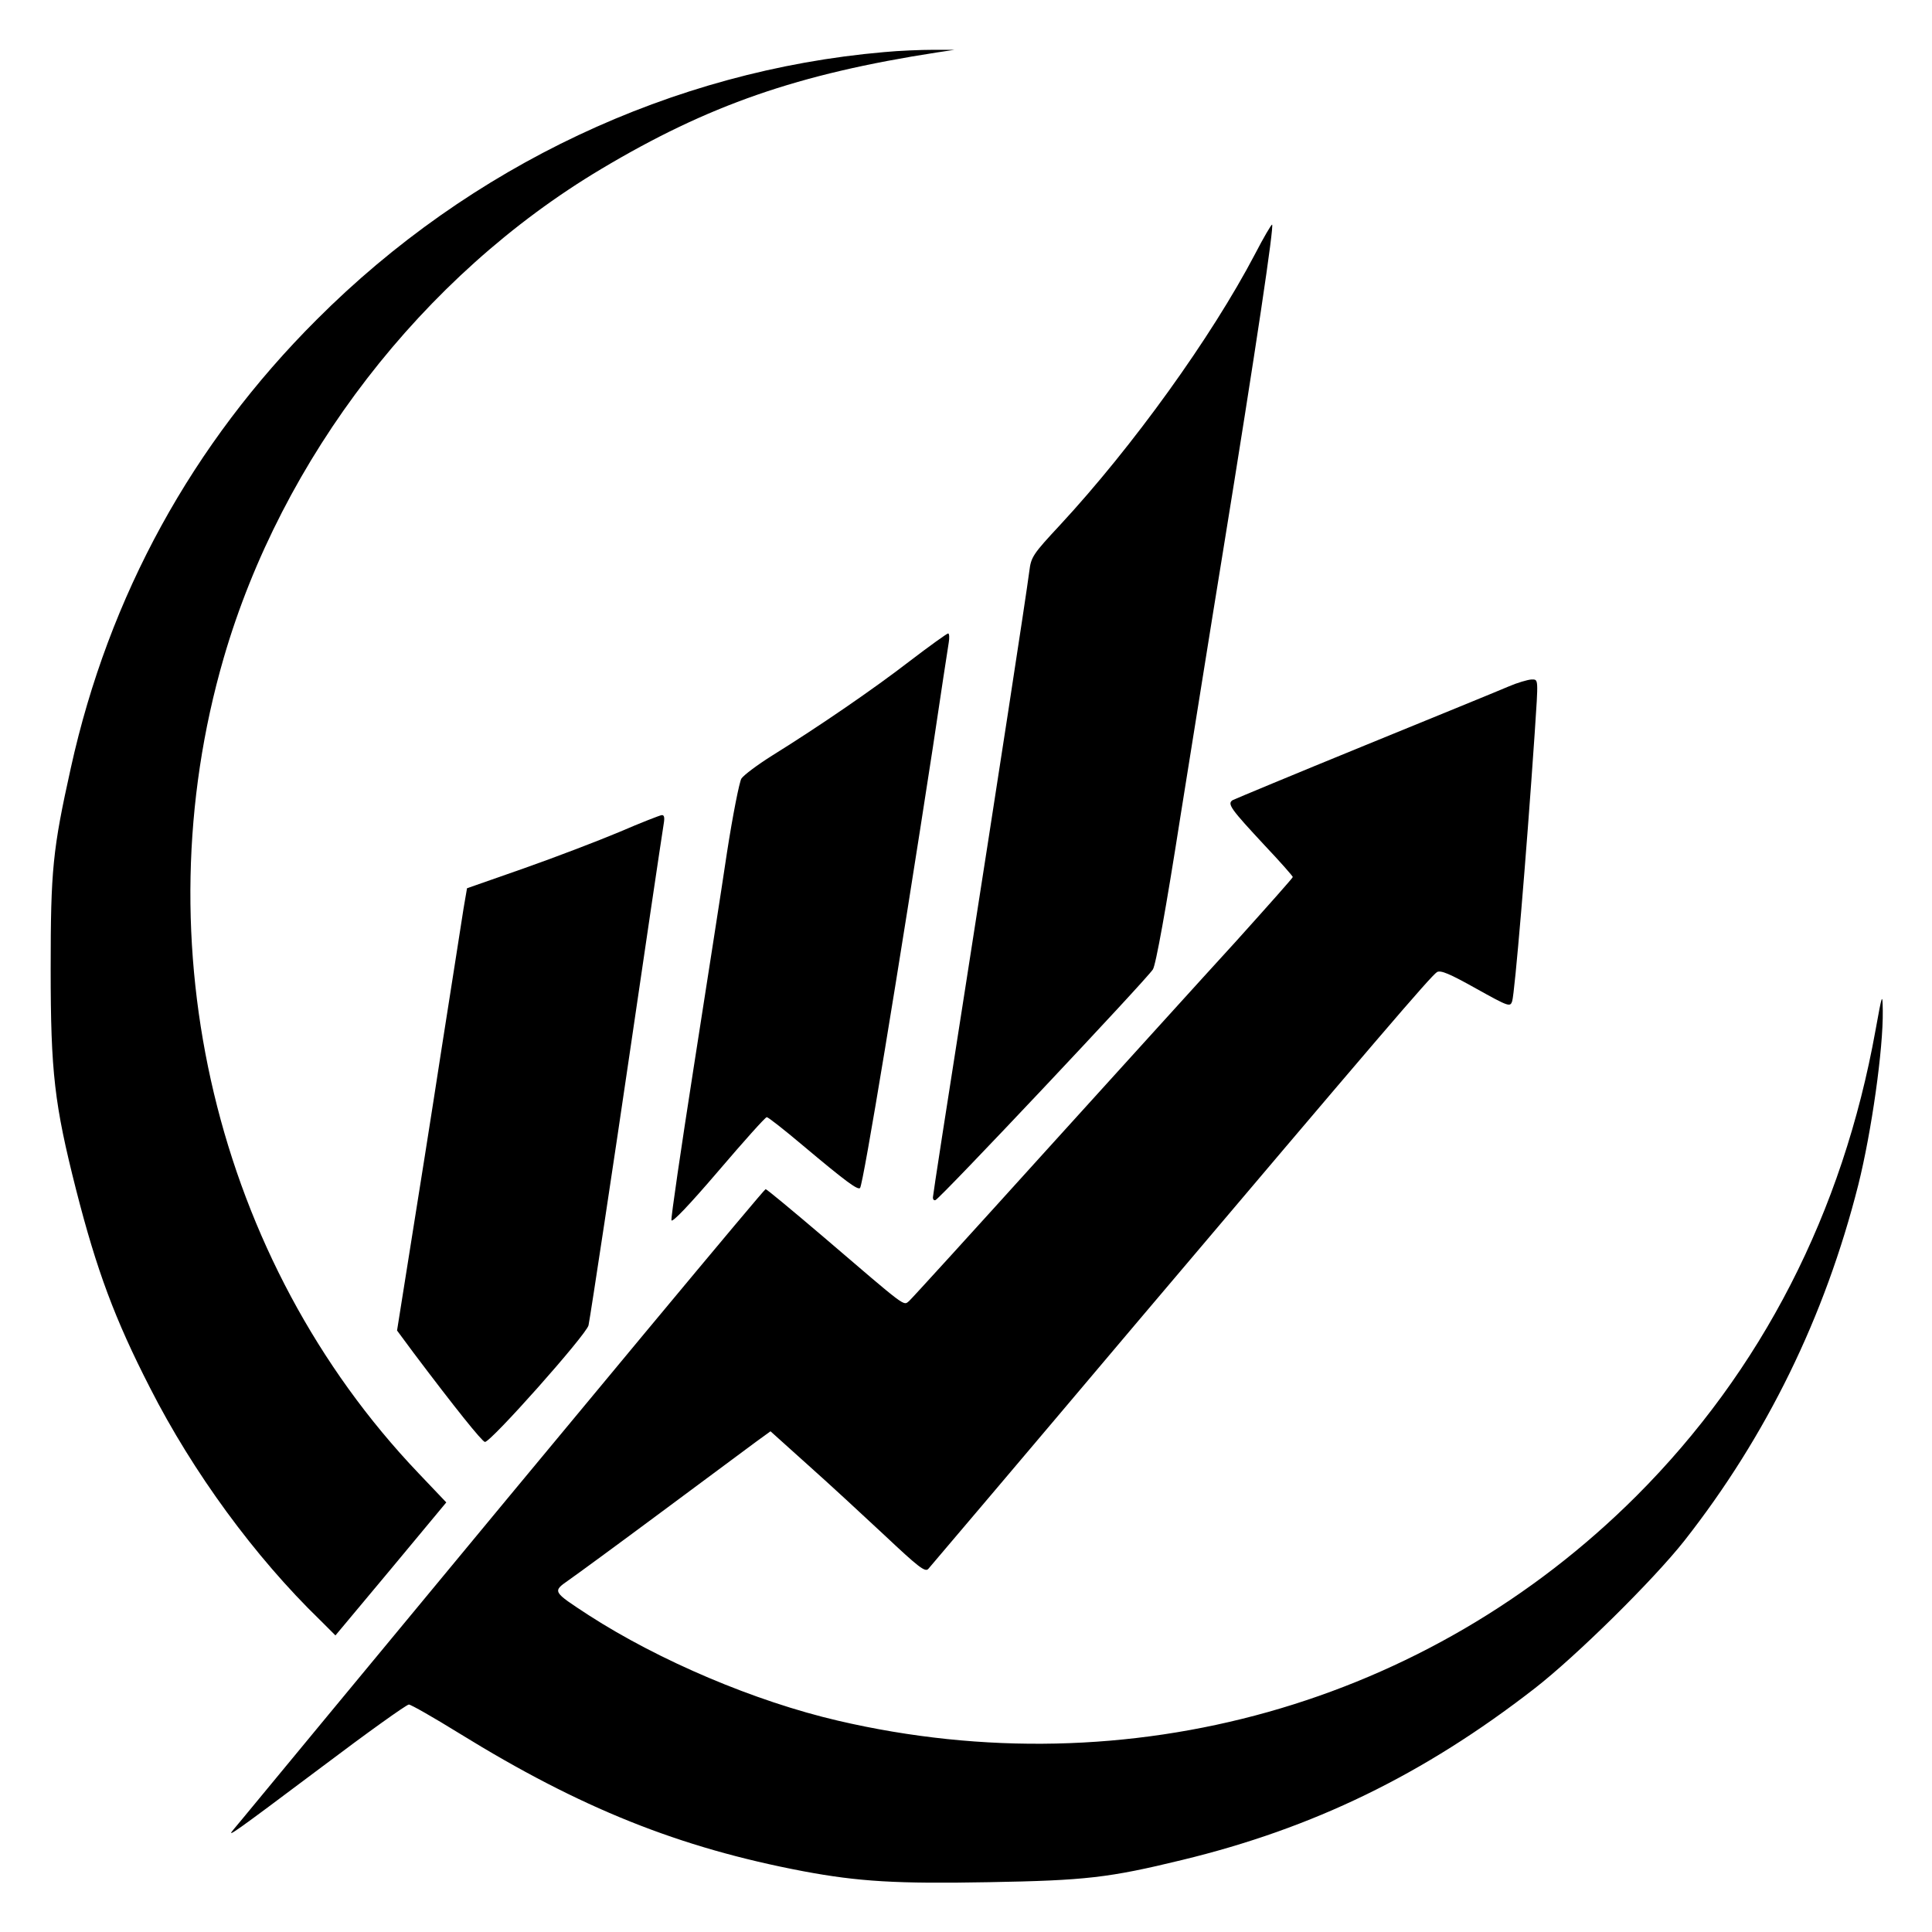 <?xml version="1.0" standalone="no"?>
<!DOCTYPE svg PUBLIC "-//W3C//DTD SVG 20010904//EN"
 "http://www.w3.org/TR/2001/REC-SVG-20010904/DTD/svg10.dtd">
<svg version="1.0" xmlns="http://www.w3.org/2000/svg"
 width="671pt" height="671pt" viewBox="0 0 671 671"
 preserveAspectRatio="xMidYMid meet">

<g transform="translate(0,671) scale(0.1,-0.1)"
fill="#000000" stroke="none">
<path d="M3070 6529 c-735 -64 -1437 -395 -1970 -929 -432 -431 -722 -959
-854 -1557 -63 -284 -70 -354 -70 -698 0 -360 13 -470 88 -766 72 -282 135
-451 257 -689 149 -293 364 -587 591 -807 l53 -53 193 231 192 231 -97 102
c-703 738 -965 1835 -676 2831 202 695 689 1327 1311 1698 372 222 682 330
1167 405 l60 9 -75 0 c-41 0 -118 -3 -170 -8z"/>
<path d="M4359 5828 c-152 -290 -425 -669 -677 -941 -94 -101 -101 -111 -107
-160 -12 -93 -111 -735 -224 -1458 -61 -388 -111 -711 -111 -718 0 -7 4 -11 9
-9 16 5 731 764 755 801 10 14 46 213 96 533 45 280 110 689 146 909 118 727
180 1145 172 1145 -3 0 -30 -46 -59 -102z"/>
<path d="M3161 4415 c-127 -98 -315 -227 -479 -329 -51 -32 -99 -68 -107 -80
-7 -11 -30 -127 -50 -256 -19 -129 -72 -466 -116 -749 -44 -282 -79 -520 -77
-529 2 -10 62 53 163 171 88 103 163 187 168 187 5 0 61 -44 125 -98 150 -126
191 -156 199 -148 11 11 135 763 253 1531 27 182 52 345 55 363 3 17 2 32 -2
32 -4 0 -64 -43 -132 -95z"/>
<path d="M5240 4326 c-30 -13 -255 -105 -500 -205 -245 -100 -451 -186 -459
-190 -20 -13 -6 -31 113 -159 53 -56 96 -105 96 -108 0 -3 -89 -103 -197 -223
-109 -119 -405 -446 -659 -726 -254 -281 -468 -516 -477 -524 -20 -16 -5 -27
-297 223 -107 91 -197 166 -201 166 -5 0 -601 -716 -1518 -1825 -173 -209
-321 -389 -330 -399 -27 -32 -3 -15 305 216 159 120 296 218 304 218 7 0 86
-45 175 -100 421 -260 763 -397 1195 -479 192 -36 325 -44 644 -38 336 6 416
15 671 77 455 110 839 296 1225 596 143 111 411 375 520 513 285 363 488 777
604 1236 46 184 87 473 85 605 -1 63 -2 60 -25 -67 -114 -635 -396 -1184 -831
-1619 -725 -724 -1762 -1016 -2773 -780 -288 67 -620 208 -865 366 -127 83
-127 82 -70 122 26 18 172 125 324 238 152 113 299 222 326 242 l51 37 129
-116 c72 -64 192 -175 268 -246 117 -110 140 -128 151 -116 7 8 333 392 723
854 835 986 1022 1205 1044 1219 13 7 44 -6 135 -57 115 -64 119 -65 126 -44
9 31 48 489 78 929 13 197 14 188 -12 188 -13 -1 -48 -11 -78 -24z"/>
<path d="M2150 3820 c-74 -31 -223 -88 -331 -126 l-197 -69 -12 -70 c-6 -38
-40 -257 -76 -485 -35 -228 -85 -542 -110 -698 l-45 -283 57 -77 c146 -194
237 -307 248 -310 18 -4 353 373 360 405 7 34 93 603 142 938 45 308 112 760
119 803 4 23 2 32 -7 31 -7 -1 -74 -27 -148 -59z"/>
</g>
</svg>
